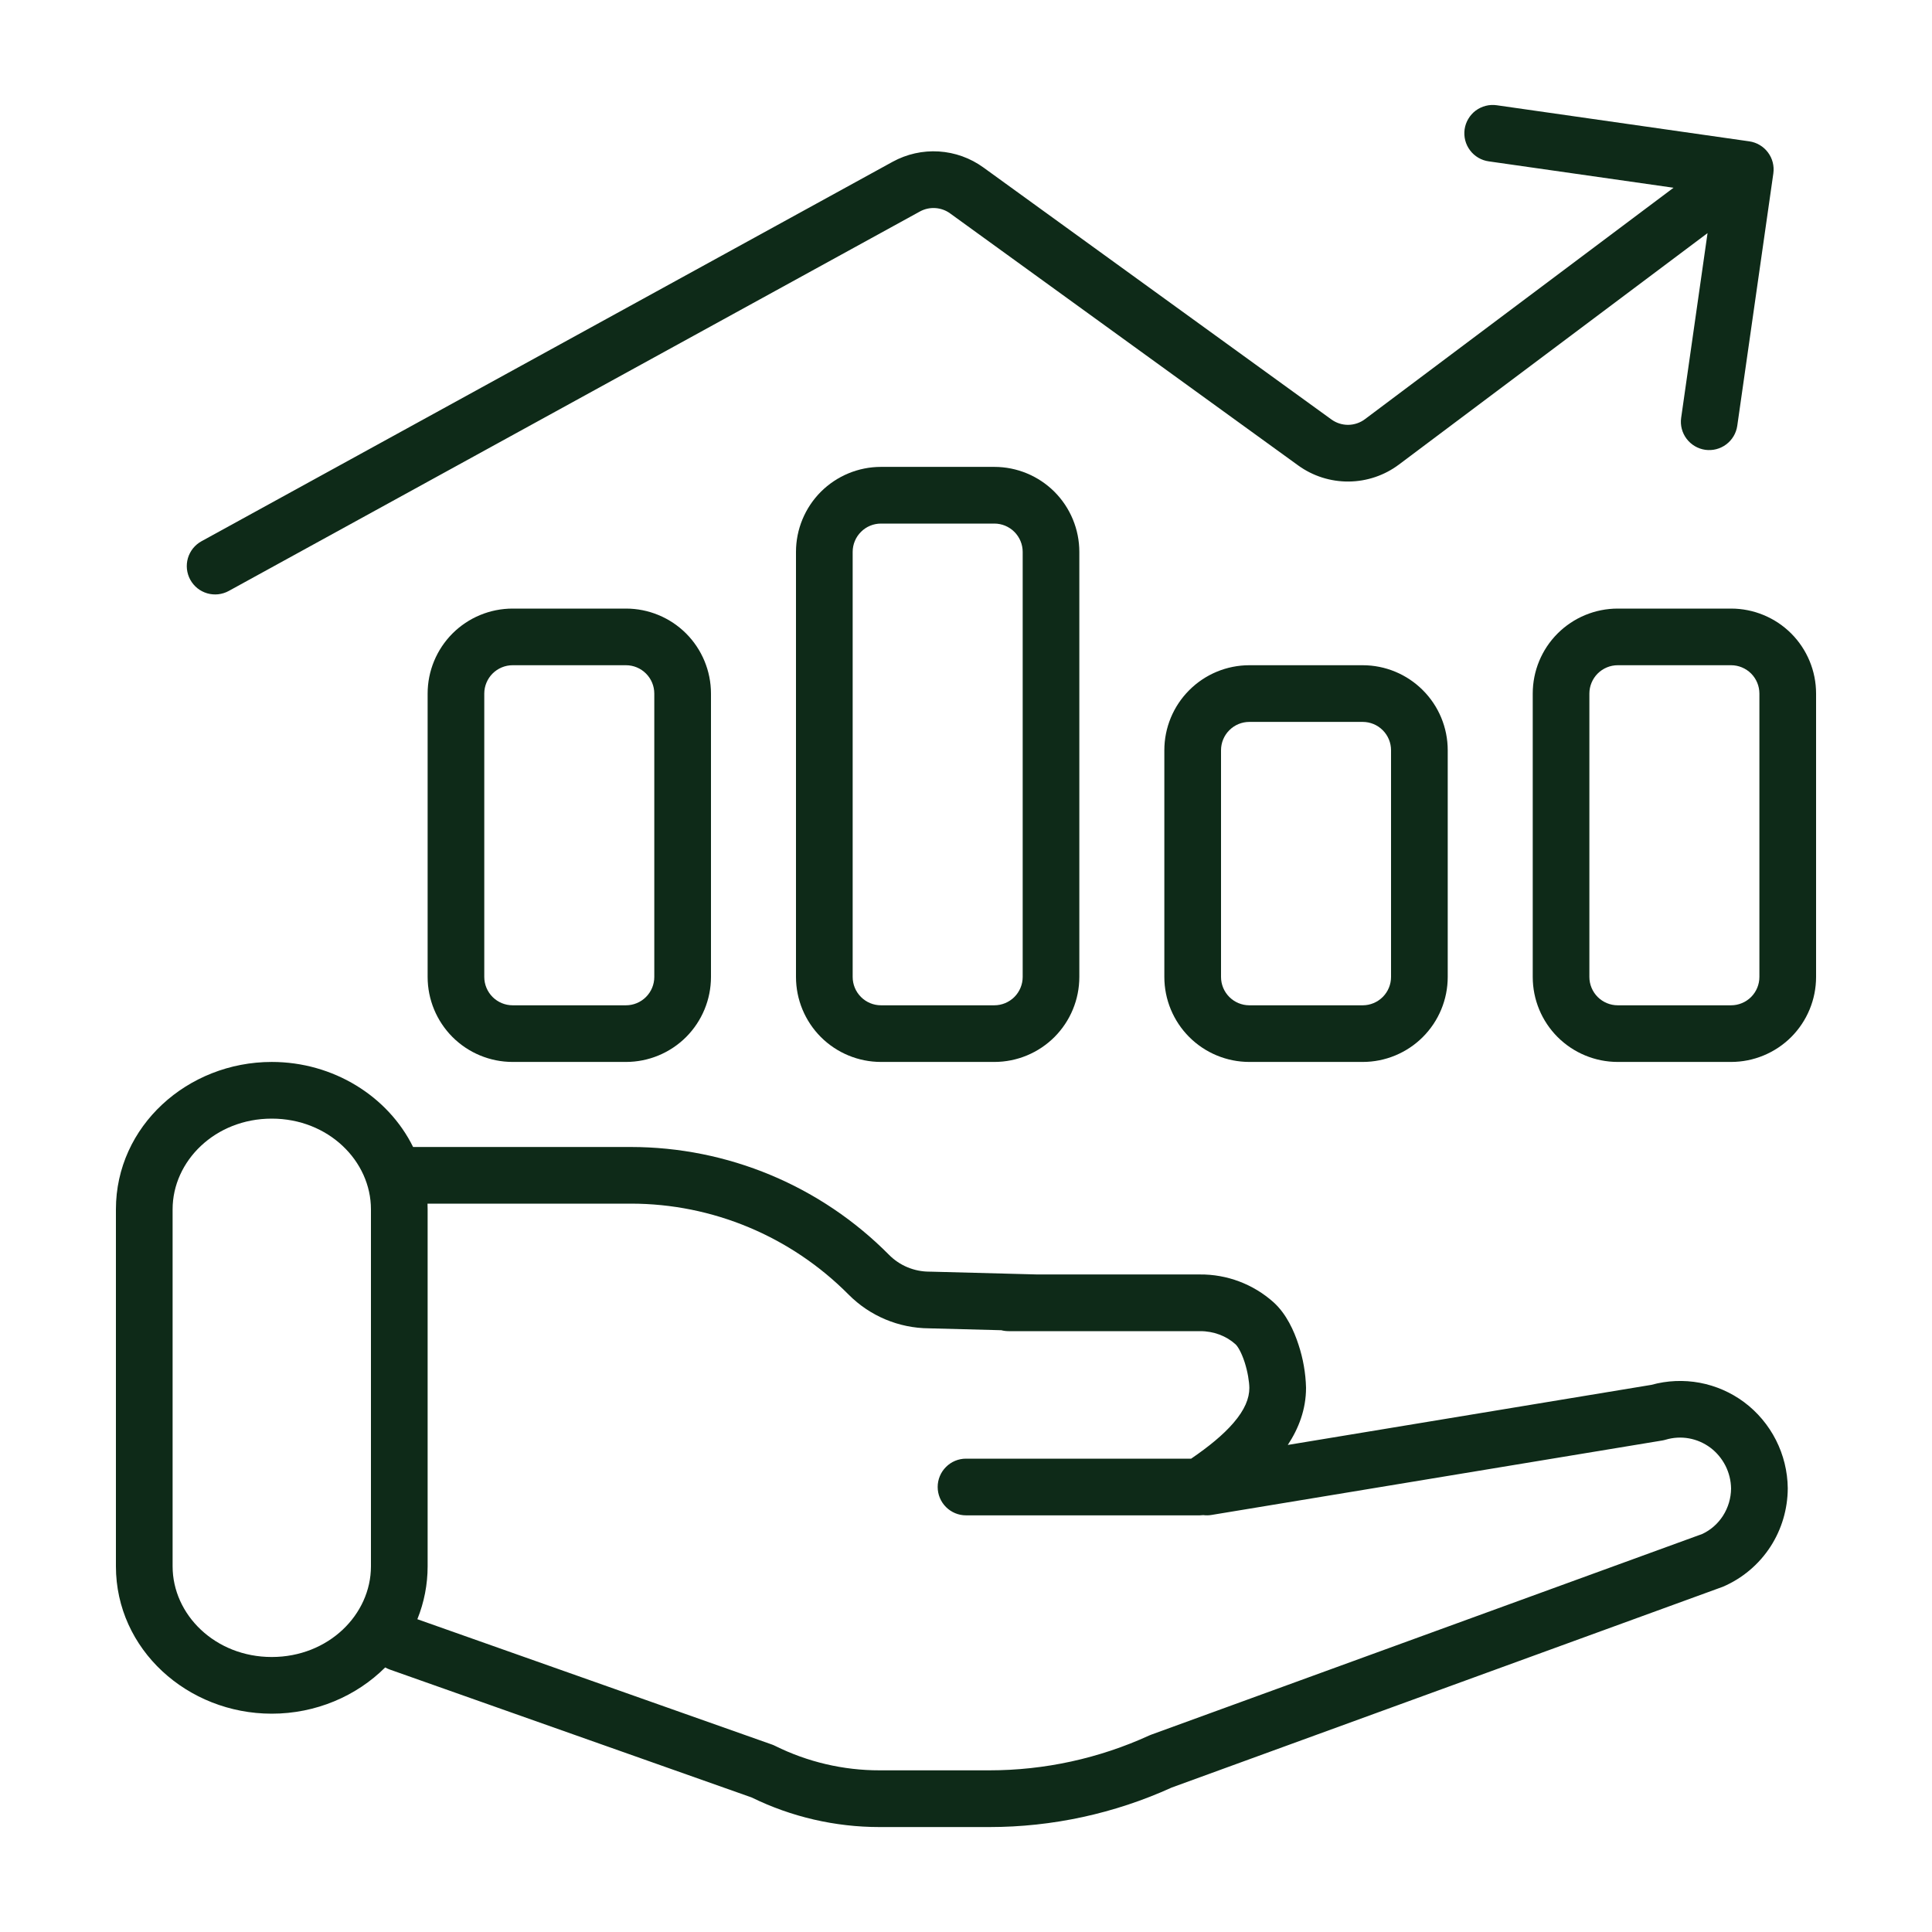 <svg width="50" height="50" viewBox="0 0 50 50" fill="none" xmlns="http://www.w3.org/2000/svg">
<path d="M45.894 4.487C45.921 4.295 45.871 4.099 45.754 3.944C45.637 3.788 45.463 3.685 45.271 3.658L38.737 2.724C38.641 2.71 38.544 2.715 38.45 2.739C38.357 2.763 38.269 2.805 38.191 2.862C38.114 2.92 38.049 2.993 38 3.076C37.95 3.159 37.918 3.251 37.904 3.346C37.891 3.442 37.896 3.539 37.92 3.633C37.944 3.726 37.987 3.814 38.045 3.891C38.103 3.969 38.176 4.033 38.259 4.082C38.342 4.131 38.434 4.163 38.53 4.176L43.311 4.859L35.325 10.848C35.2 10.942 35.048 10.993 34.892 10.995C34.735 10.996 34.583 10.947 34.456 10.855L25.45 4.334C25.113 4.09 24.713 3.946 24.297 3.92C23.881 3.894 23.466 3.987 23.101 4.187L5.215 14.007C5.13 14.054 5.056 14.116 4.995 14.191C4.935 14.267 4.89 14.353 4.863 14.445C4.836 14.538 4.828 14.634 4.838 14.73C4.849 14.826 4.878 14.919 4.924 15.003C4.971 15.088 5.033 15.162 5.108 15.223C5.183 15.283 5.27 15.328 5.362 15.355C5.455 15.382 5.552 15.39 5.647 15.38C5.743 15.369 5.836 15.34 5.92 15.294L23.806 5.474C23.928 5.407 24.066 5.376 24.205 5.385C24.343 5.394 24.477 5.441 24.589 5.523L33.595 12.044C33.975 12.32 34.434 12.466 34.904 12.462C35.373 12.458 35.83 12.304 36.205 12.022L44.191 6.033L43.508 10.815C43.481 11.007 43.532 11.201 43.649 11.356C43.766 11.511 43.939 11.613 44.131 11.641C44.323 11.668 44.518 11.618 44.673 11.502C44.829 11.386 44.932 11.213 44.96 11.021L45.894 4.487Z" fill="#0E2A18"/>
<path fill-rule="evenodd" clip-rule="evenodd" d="M20.6 14.283C20.6 13.7 20.832 13.14 21.244 12.727C21.657 12.315 22.216 12.083 22.8 12.083H25.733C26.317 12.083 26.876 12.315 27.289 12.727C27.701 13.14 27.933 13.7 27.933 14.283V25.283C27.933 25.867 27.701 26.426 27.289 26.839C26.876 27.251 26.317 27.483 25.733 27.483H22.8C22.216 27.483 21.657 27.251 21.244 26.839C20.832 26.426 20.6 25.867 20.6 25.283V14.283ZM22.8 13.55C22.605 13.55 22.419 13.627 22.282 13.765C22.144 13.902 22.067 14.089 22.067 14.283V25.283C22.067 25.478 22.144 25.664 22.282 25.802C22.419 25.939 22.605 26.017 22.8 26.017H25.733C25.928 26.017 26.114 25.939 26.252 25.802C26.389 25.664 26.467 25.478 26.467 25.283V14.283C26.467 14.089 26.389 13.902 26.252 13.765C26.114 13.627 25.928 13.55 25.733 13.55H22.8ZM13.267 15.75C12.683 15.75 12.124 15.982 11.711 16.394C11.299 16.807 11.067 17.366 11.067 17.95V25.283C11.067 25.867 11.299 26.426 11.711 26.839C12.124 27.251 12.683 27.483 13.267 27.483H16.2C16.784 27.483 17.343 27.251 17.756 26.839C18.168 26.426 18.4 25.867 18.4 25.283V17.95C18.4 17.366 18.168 16.807 17.756 16.394C17.343 15.982 16.784 15.75 16.2 15.75H13.267ZM12.533 17.95C12.533 17.755 12.611 17.569 12.748 17.431C12.886 17.294 13.072 17.216 13.267 17.216H16.2C16.395 17.216 16.581 17.294 16.718 17.431C16.856 17.569 16.933 17.755 16.933 17.95V25.283C16.933 25.478 16.856 25.664 16.718 25.802C16.581 25.939 16.395 26.017 16.2 26.017H13.267C13.072 26.017 12.886 25.939 12.748 25.802C12.611 25.664 12.533 25.478 12.533 25.283V17.95ZM7.033 27.483C4.855 27.483 3 29.144 3 31.297V40.536C3 42.69 4.855 44.35 7.033 44.35C8.174 44.35 9.225 43.895 9.969 43.153C10.007 43.175 10.047 43.193 10.089 43.208L19.45 46.517C20.481 47.022 21.614 47.284 22.762 47.284H25.605C27.233 47.284 28.842 46.935 30.325 46.261L44.588 41.065C45.094 40.848 45.524 40.485 45.823 40.022C46.111 39.575 46.264 39.054 46.267 38.522V38.512C46.262 38.08 46.157 37.654 45.962 37.269C45.766 36.883 45.485 36.548 45.139 36.289C44.799 36.036 44.406 35.864 43.99 35.786C43.574 35.709 43.145 35.727 42.737 35.84L33.328 37.395C33.609 36.969 33.8 36.477 33.8 35.917V35.911C33.79 35.534 33.724 35.16 33.606 34.802C33.491 34.447 33.294 34.006 32.963 33.706C32.438 33.234 31.754 32.976 31.048 32.983H26.843L24.072 32.91H24.052C23.857 32.91 23.664 32.871 23.484 32.796C23.304 32.721 23.141 32.61 23.004 32.471C22.13 31.589 21.09 30.888 19.945 30.41C18.799 29.931 17.569 29.685 16.328 29.684H10.691C10.041 28.368 8.624 27.483 7.033 27.483ZM31.05 39.217C31.08 39.217 31.111 39.215 31.141 39.211C31.211 39.22 31.283 39.219 31.353 39.207L43.018 37.28C43.049 37.275 43.078 37.268 43.108 37.259C43.303 37.201 43.509 37.189 43.71 37.225C43.91 37.261 44.099 37.343 44.263 37.465C44.427 37.588 44.56 37.748 44.654 37.931C44.747 38.115 44.797 38.317 44.8 38.523C44.798 38.773 44.725 39.018 44.59 39.229C44.458 39.434 44.274 39.596 44.057 39.698L29.796 44.892C29.778 44.899 29.759 44.907 29.742 44.914C28.444 45.508 27.033 45.816 25.606 45.816H22.762C21.825 45.817 20.9 45.6 20.061 45.184C20.035 45.17 20.007 45.159 19.98 45.149L10.801 41.905C10.977 41.47 11.067 41.005 11.067 40.536V31.297C11.067 31.247 11.066 31.199 11.064 31.15H16.327C18.44 31.15 20.466 31.996 21.962 33.504C22.513 34.059 23.261 34.372 24.042 34.377L25.913 34.426C25.974 34.442 26.037 34.45 26.1 34.45H31.055C31.409 34.448 31.74 34.576 31.976 34.791C32.024 34.834 32.123 34.982 32.211 35.254C32.292 35.506 32.331 35.761 32.333 35.92C32.333 36.191 32.215 36.485 31.921 36.826C31.656 37.134 31.282 37.439 30.827 37.75H25C24.805 37.75 24.619 37.827 24.482 37.965C24.344 38.102 24.267 38.289 24.267 38.483C24.267 38.678 24.344 38.864 24.482 39.002C24.619 39.139 24.805 39.217 25 39.217H31.05ZM4.467 31.297C4.467 30.048 5.567 28.95 7.033 28.95C8.5 28.95 9.6 30.048 9.6 31.297V40.536C9.6 41.786 8.5 42.883 7.033 42.883C5.567 42.883 4.467 41.786 4.467 40.536V31.297ZM32.333 17.216C31.75 17.216 31.19 17.448 30.778 17.861C30.365 18.273 30.133 18.833 30.133 19.416V25.283C30.133 25.867 30.365 26.426 30.778 26.839C31.19 27.251 31.75 27.483 32.333 27.483H35.267C35.85 27.483 36.41 27.251 36.822 26.839C37.235 26.426 37.467 25.867 37.467 25.283V19.416C37.467 18.833 37.235 18.273 36.822 17.861C36.41 17.448 35.85 17.216 35.267 17.216H32.333ZM31.6 19.416C31.6 19.222 31.677 19.035 31.815 18.898C31.952 18.76 32.139 18.683 32.333 18.683H35.267C35.461 18.683 35.648 18.76 35.785 18.898C35.923 19.035 36 19.222 36 19.416V25.283C36 25.478 35.923 25.664 35.785 25.802C35.648 25.939 35.461 26.017 35.267 26.017H32.333C32.139 26.017 31.952 25.939 31.815 25.802C31.677 25.664 31.6 25.478 31.6 25.283V19.416ZM39.667 17.95C39.667 17.366 39.898 16.807 40.311 16.394C40.724 15.982 41.283 15.75 41.867 15.75H44.8C45.383 15.75 45.943 15.982 46.356 16.394C46.768 16.807 47 17.366 47 17.95V25.283C47 25.867 46.768 26.426 46.356 26.839C45.943 27.251 45.383 27.483 44.8 27.483H41.867C41.283 27.483 40.724 27.251 40.311 26.839C39.898 26.426 39.667 25.867 39.667 25.283V17.95ZM41.867 17.216C41.672 17.216 41.486 17.294 41.348 17.431C41.211 17.569 41.133 17.755 41.133 17.95V25.283C41.133 25.478 41.211 25.664 41.348 25.802C41.486 25.939 41.672 26.017 41.867 26.017H44.8C44.995 26.017 45.181 25.939 45.319 25.802C45.456 25.664 45.533 25.478 45.533 25.283V17.95C45.533 17.755 45.456 17.569 45.319 17.431C45.181 17.294 44.995 17.216 44.8 17.216H41.867Z" fill="#0E2A18"/>
</svg>
